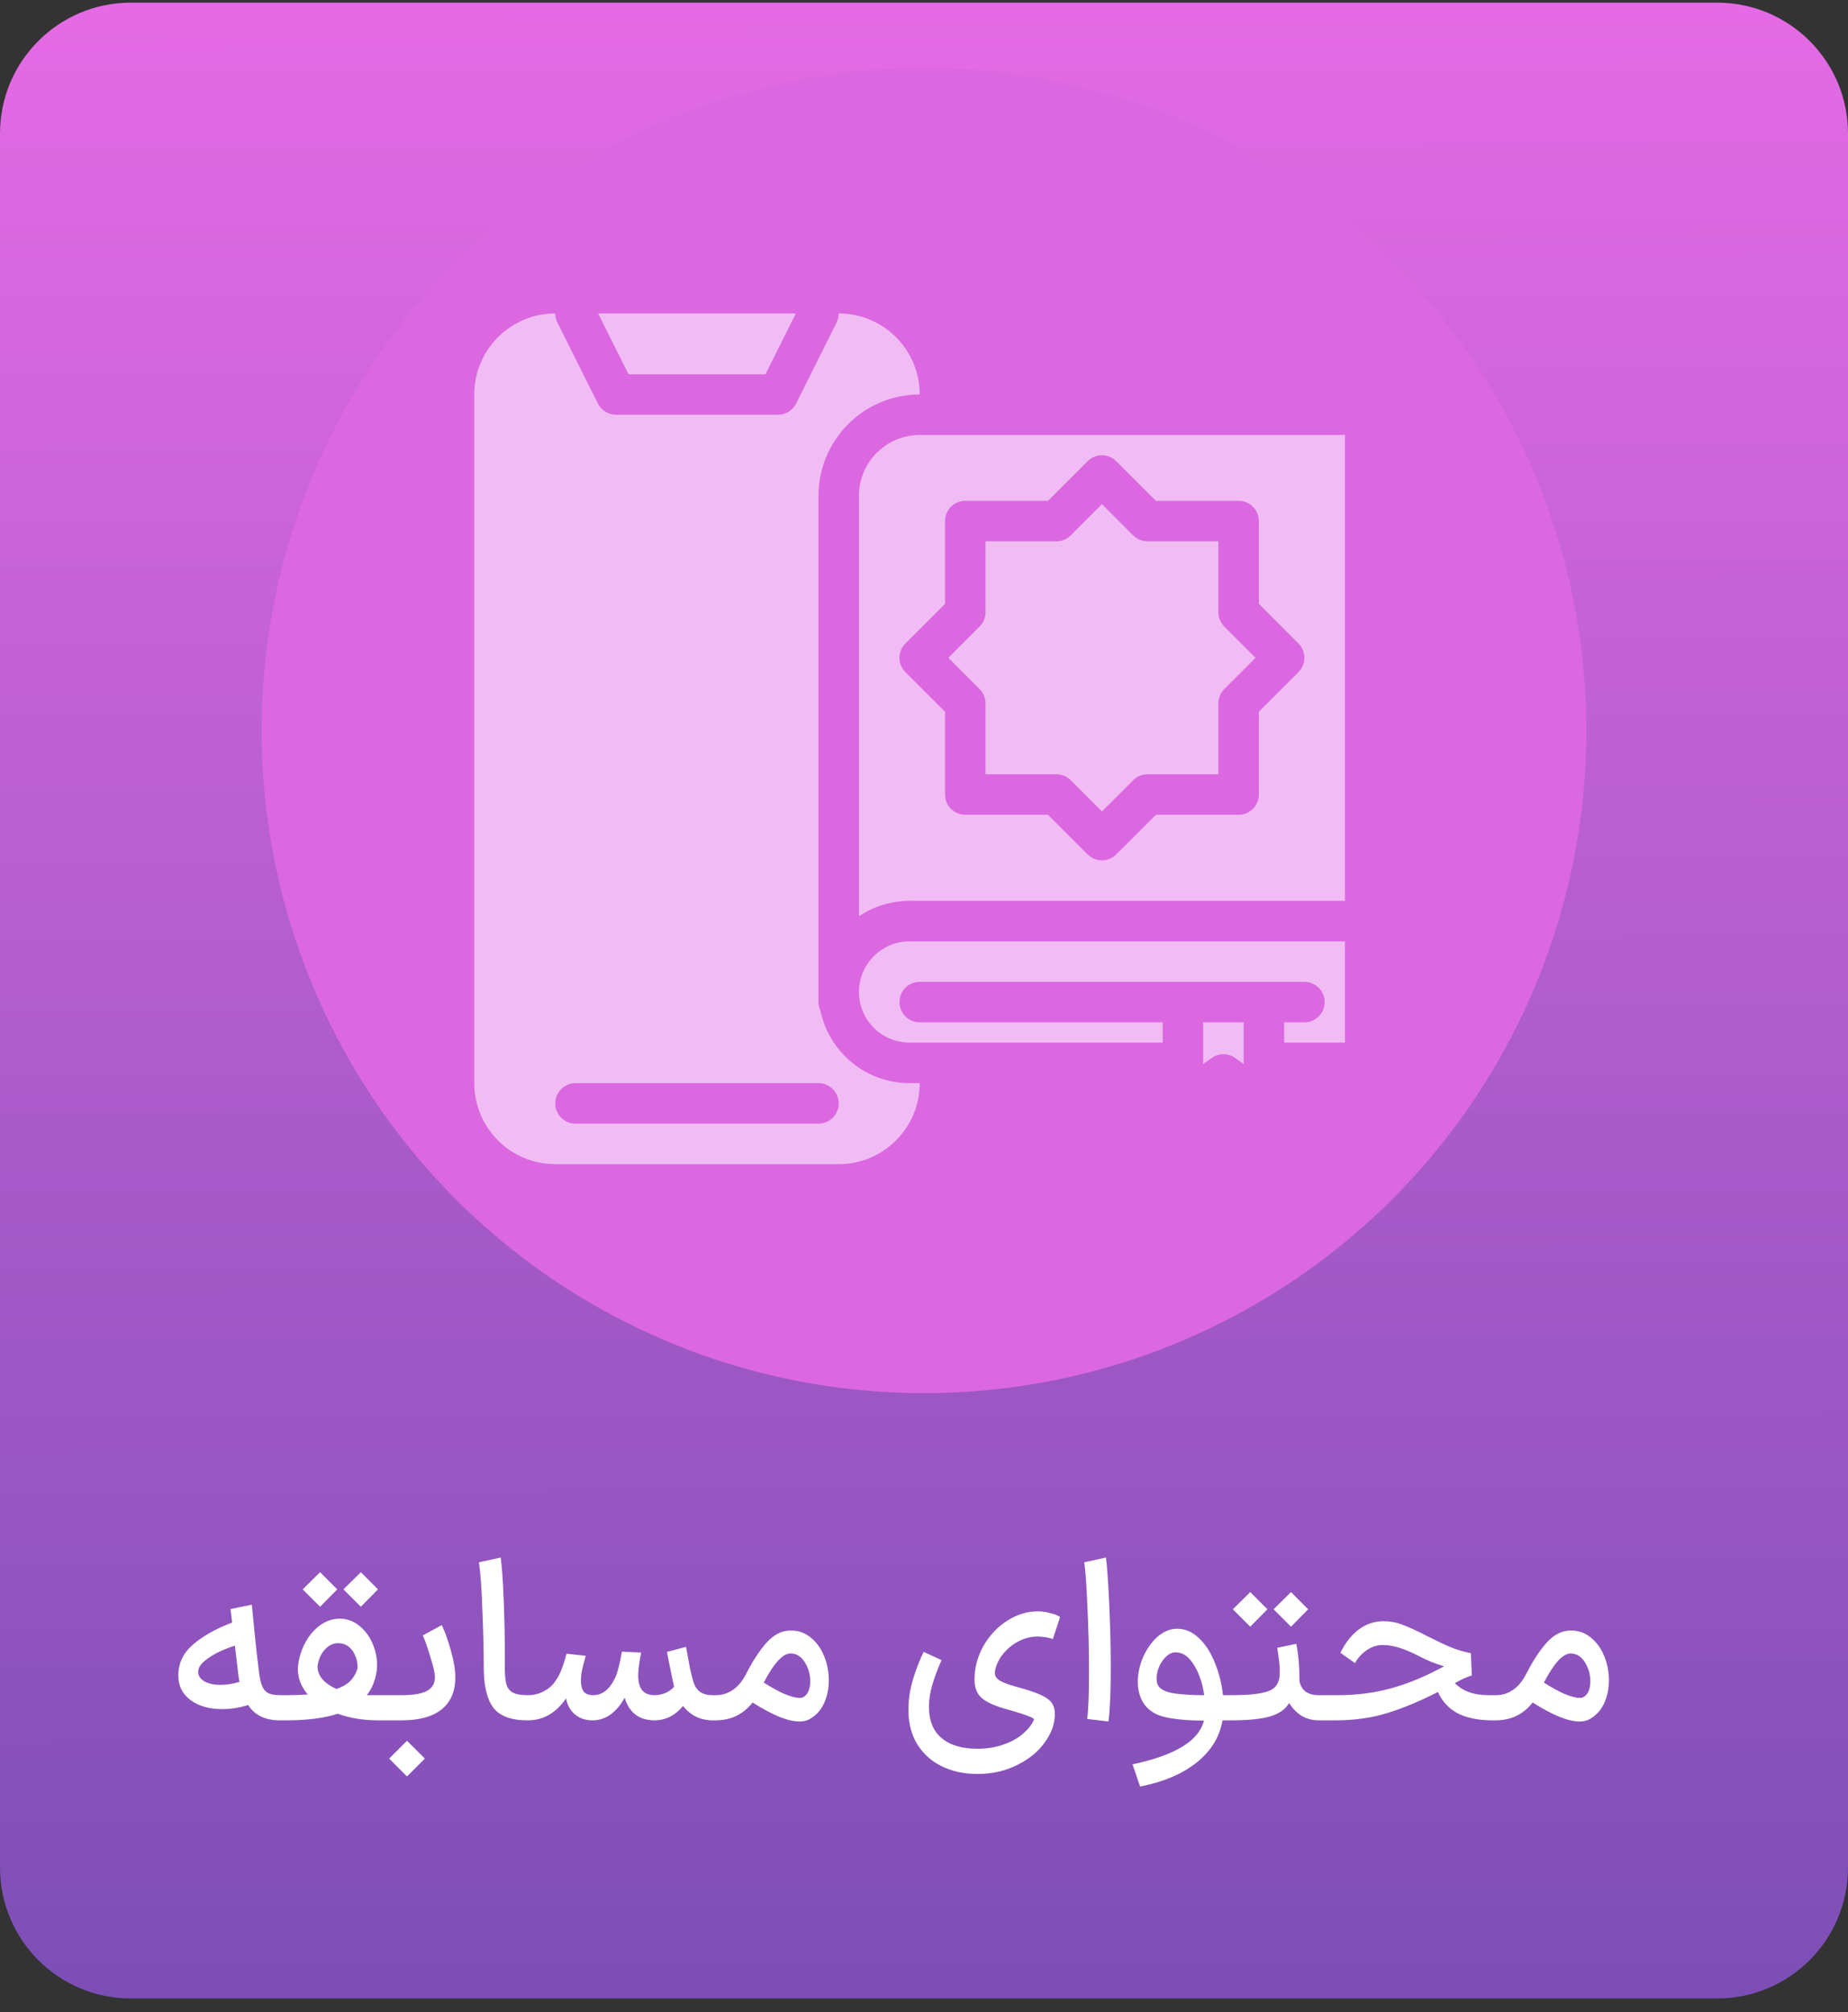 <svg width="113" height="123" viewBox="0 0 113 123" fill="none" xmlns="http://www.w3.org/2000/svg">
<rect x="0" y="0" width="113" height="123" fill="#333333" stroke="none"/>
<path d="M0 8.162C0 3.744 3.582 0.162 8 0.162H105C109.418 0.162 113 3.744 113 8.162V114.162C113 118.58 109.418 122.162 105 122.162H8C3.582 122.162 0 118.58 0 114.162V8.162Z" fill="url(#paint0_linear_126_1408)"/>
<circle cx="56.5" cy="44.662" r="40.5" fill="#DB68E1"/>
<path fill-rule="evenodd" clip-rule="evenodd" d="M29 24.114C29 21.379 31.217 19.162 33.952 19.162C33.952 19.354 33.997 19.544 34.083 19.716L36.559 24.668C36.769 25.088 37.198 25.353 37.667 25.353H47.571C48.04 25.353 48.469 25.088 48.679 24.668L51.155 19.716C51.241 19.544 51.286 19.354 51.286 19.162C54.021 19.162 56.238 21.379 56.238 24.114C52.819 24.114 50.048 26.886 50.048 30.305V61.257C50.048 61.447 50.09 61.626 50.166 61.786C50.695 64.313 52.936 66.21 55.619 66.21H56.238C56.238 68.945 54.021 71.162 51.286 71.162H33.952C31.217 71.162 29 68.945 29 66.21V24.114ZM50.048 68.686C50.731 68.686 51.286 68.132 51.286 67.448C51.286 66.764 50.731 66.21 50.048 66.21H35.191C34.507 66.21 33.952 66.764 33.952 67.448C33.952 68.132 34.507 68.686 35.191 68.686H50.048Z" fill="#F1BCF4"/>
<path d="M48.663 19.162H36.575L38.432 22.876H46.806L48.663 19.162Z" fill="#F1BCF4"/>
<path d="M67.381 30.818L65.471 32.728C65.239 32.96 64.924 33.091 64.595 33.091H60.262V37.424C60.262 37.752 60.132 38.067 59.899 38.3L57.989 40.21L59.899 42.12C60.132 42.352 60.262 42.667 60.262 42.995V47.329H64.595C64.924 47.329 65.239 47.459 65.471 47.691L67.381 49.602L69.291 47.691C69.523 47.459 69.838 47.329 70.167 47.329H74.5V42.995C74.5 42.667 74.63 42.352 74.863 42.12L76.773 40.21L74.863 38.3C74.63 38.067 74.5 37.753 74.5 37.424V33.091H70.167C69.838 33.091 69.523 32.96 69.291 32.728L67.381 30.818Z" fill="#F1BCF4"/>
<path fill-rule="evenodd" clip-rule="evenodd" d="M56.238 26.591C54.187 26.591 52.524 28.253 52.524 30.305V56.005C53.409 55.412 54.474 55.067 55.619 55.067H82.238V26.591H56.238ZM67.381 27.829C67.709 27.829 68.024 27.959 68.256 28.191L70.68 30.614H75.738C76.422 30.614 76.976 31.169 76.976 31.852V36.911L79.399 39.334C79.883 39.818 79.883 40.602 79.399 41.085L76.976 43.508V48.567C76.976 49.251 76.422 49.805 75.738 49.805H70.68L68.256 52.228C67.773 52.712 66.989 52.712 66.505 52.228L64.082 49.805H59.024C58.34 49.805 57.786 49.251 57.786 48.567V43.508L55.363 41.085C54.879 40.602 54.879 39.818 55.363 39.334L57.786 36.911V31.852C57.786 31.169 58.34 30.614 59.024 30.614H64.082L66.505 28.191C66.738 27.959 67.053 27.829 67.381 27.829Z" fill="#F1BCF4"/>
<path d="M73.571 62.495V65.042L74.09 64.672C74.52 64.364 75.099 64.364 75.529 64.672L76.048 65.042V62.495H73.571Z" fill="#F1BCF4"/>
<path d="M55.619 57.543C53.91 57.543 52.524 58.929 52.524 60.638C52.524 62.348 53.91 63.733 55.619 63.733H71.095V62.495H56.238C55.554 62.495 55 61.941 55 61.257C55 60.574 55.554 60.019 56.238 60.019H79.762C80.446 60.019 81 60.574 81 61.257C81 61.941 80.446 62.495 79.762 62.495H78.524V63.733H82.238V57.543H55.619Z" fill="#F1BCF4"/>
<path d="M17.12 105.162C16.224 105.162 15.576 104.849 15.174 104.224C14.633 104.392 14.106 104.476 13.592 104.476C12.808 104.476 12.164 104.294 11.66 103.93C11.156 103.557 10.904 103.053 10.904 102.418C10.904 101.681 11.198 101.055 11.786 100.542C12.384 100.019 13.186 99.567 14.194 99.184L14.096 98.358L15.398 98.092C15.557 99.772 15.692 101.051 15.804 101.928C15.851 102.404 15.916 102.759 16 102.992C16.084 103.225 16.21 103.389 16.378 103.482C16.546 103.575 16.794 103.622 17.12 103.622H17.344L17.428 104.392L17.344 105.162H17.12ZM12.122 102.124C12.094 102.376 12.206 102.586 12.458 102.754C12.72 102.913 13.065 102.992 13.494 102.992C13.858 102.992 14.241 102.931 14.642 102.81C14.614 102.67 14.582 102.441 14.544 102.124C14.46 101.396 14.4 100.887 14.362 100.598C13.756 100.785 13.238 101.023 12.808 101.312C12.379 101.592 12.15 101.863 12.122 102.124ZM17.136 103.622H17.472C17.976 103.622 18.424 103.608 18.816 103.58C18.415 103.104 18.214 102.586 18.214 102.026C18.214 101.961 18.223 101.853 18.242 101.704C18.317 101.2 18.475 100.738 18.718 100.318C18.97 99.889 19.273 99.553 19.628 99.31C19.992 99.067 20.375 98.946 20.776 98.946C21.215 98.946 21.607 99.086 21.952 99.366C22.297 99.637 22.568 99.991 22.764 100.43C22.96 100.869 23.058 101.317 23.058 101.774C23.058 101.858 23.049 101.984 23.03 102.152C22.946 102.731 22.745 103.221 22.428 103.622H22.638H23.982L24.066 104.392L23.982 105.162H23.156C22.223 105.162 21.387 105.027 20.65 104.756C19.838 105.027 18.779 105.162 17.472 105.162H17.136V103.622ZM19.572 96.104L20.622 97.154L19.572 98.218L18.508 97.154L19.572 96.104ZM22.064 96.104L23.114 97.154L22.064 98.218L21 97.154L22.064 96.104ZM19.418 101.844C19.409 102.124 19.502 102.385 19.698 102.628C19.903 102.871 20.197 103.076 20.58 103.244C20.944 103.113 21.224 102.95 21.42 102.754C21.616 102.549 21.761 102.306 21.854 102.026C21.882 101.783 21.849 101.541 21.756 101.298C21.672 101.046 21.537 100.841 21.35 100.682C21.163 100.523 20.939 100.444 20.678 100.444C20.361 100.444 20.081 100.584 19.838 100.864C19.605 101.135 19.465 101.461 19.418 101.844ZM23.823 103.622H24.551C25.279 103.622 25.801 103.533 26.119 103.356C26.436 103.179 26.595 102.903 26.595 102.53C26.595 102.278 26.497 101.849 26.301 101.242C26.114 100.626 25.965 100.201 25.853 99.968L27.015 99.338C27.192 99.702 27.374 100.211 27.561 100.864C27.747 101.508 27.841 102.063 27.841 102.53C27.841 103.398 27.556 104.056 26.987 104.504C26.427 104.943 25.615 105.162 24.551 105.162H23.823V103.622ZM23.795 107.5C23.795 107.5 24.037 107.257 24.523 106.772L24.887 106.408L25.251 106.772C25.736 107.257 25.979 107.5 25.979 107.5L25.615 107.864C25.129 108.349 24.887 108.592 24.887 108.592C24.887 108.592 24.644 108.349 24.159 107.864L23.795 107.5ZM32.254 105.162C31.265 105.162 30.569 104.905 30.168 104.392C29.776 103.869 29.58 103.043 29.58 101.914C29.58 100.887 29.552 99.721 29.496 98.414C29.449 97.098 29.379 96.127 29.286 95.502L30.616 95.208C30.691 95.74 30.751 96.589 30.798 97.756C30.845 98.913 30.868 99.991 30.868 100.99V101.606C30.859 102.166 30.882 102.581 30.938 102.852C30.994 103.123 31.12 103.319 31.316 103.44C31.512 103.561 31.825 103.622 32.254 103.622H32.324L32.408 104.392L32.324 105.162H32.254ZM43.572 105.162C43.208 105.162 42.872 105.087 42.564 104.938C42.256 104.789 41.99 104.569 41.766 104.28C41.551 104.551 41.294 104.765 40.996 104.924C40.706 105.073 40.394 105.153 40.058 105.162H40.03H39.988C39.521 105.153 39.138 105.031 38.84 104.798C38.541 104.555 38.326 104.215 38.196 103.776C37.972 104.196 37.692 104.532 37.356 104.784C37.029 105.027 36.67 105.153 36.278 105.162H36.222C35.802 105.162 35.447 105.041 35.158 104.798C34.868 104.555 34.686 104.229 34.612 103.818C33.996 104.714 33.216 105.162 32.274 105.162H32.218L32.134 104.392L32.218 103.622H32.288C32.624 103.622 32.936 103.547 33.226 103.398C33.524 103.249 33.753 103.057 33.912 102.824C34.098 102.581 34.243 102.315 34.346 102.026C34.458 101.737 34.556 101.424 34.64 101.088L35.816 101.214C35.806 101.261 35.755 101.452 35.662 101.788C35.568 102.124 35.522 102.441 35.522 102.74C35.522 103.029 35.578 103.249 35.69 103.398C35.811 103.547 35.998 103.622 36.25 103.622H36.278C36.791 103.622 37.211 103.319 37.538 102.712C37.659 102.488 37.752 102.236 37.818 101.956C37.892 101.667 37.962 101.335 38.028 100.962L39.204 101.018C39.082 101.653 39.022 102.115 39.022 102.404C39.022 102.805 39.101 103.109 39.26 103.314C39.428 103.519 39.684 103.622 40.03 103.622C40.263 103.622 40.487 103.575 40.702 103.482C40.926 103.379 41.098 103.253 41.22 103.104C41.173 102.917 41.052 102.339 40.856 101.368C40.846 101.303 40.823 101.172 40.786 100.976L41.948 100.668C42.06 101.284 42.148 101.76 42.214 102.096C42.288 102.423 42.354 102.67 42.41 102.838C42.494 103.099 42.629 103.295 42.816 103.426C43.002 103.557 43.254 103.622 43.572 103.622H43.656L43.74 104.392L43.642 105.162H43.572ZM43.524 103.622H43.776C44.15 103.622 44.495 103.515 44.812 103.3C45.13 103.085 45.4 102.759 45.624 102.32C46.035 101.517 46.45 100.883 46.87 100.416C47.29 99.949 47.748 99.702 48.242 99.674C48.737 99.646 49.166 99.777 49.53 100.066C49.904 100.355 50.188 100.738 50.384 101.214C50.58 101.69 50.678 102.189 50.678 102.712C50.678 103.225 50.58 103.697 50.384 104.126C50.188 104.546 49.899 104.863 49.516 105.078C49.348 105.181 49.134 105.232 48.872 105.232C48.191 105.232 47.239 104.845 46.016 104.07C45.447 104.798 44.691 105.162 43.748 105.162H43.496L43.524 103.622ZM46.702 102.852C47.169 103.151 47.594 103.384 47.976 103.552C48.368 103.711 48.672 103.79 48.886 103.79C48.98 103.79 49.054 103.776 49.11 103.748C49.25 103.673 49.358 103.552 49.432 103.384C49.507 103.207 49.544 103.006 49.544 102.782C49.544 102.353 49.432 101.961 49.208 101.606C48.984 101.251 48.695 101.074 48.34 101.074C47.864 101.074 47.318 101.667 46.702 102.852ZM59.77 108.438C58.921 108.438 58.17 108.27 57.516 107.934C56.863 107.598 56.359 107.113 56.004 106.478C55.659 105.843 55.51 105.097 55.556 104.238C55.575 103.706 55.673 103.151 55.85 102.572C56.037 101.984 56.247 101.452 56.48 100.976L57.572 101.48C57.339 102.003 57.152 102.502 57.012 102.978C56.872 103.445 56.802 103.897 56.802 104.336C56.802 105.176 57.059 105.811 57.572 106.24C58.086 106.679 58.818 106.898 59.77 106.898C60.368 106.898 60.904 106.809 61.38 106.632C61.866 106.464 62.262 106.24 62.57 105.96C62.888 105.689 63.107 105.405 63.228 105.106C63.238 105.059 63.116 104.989 62.864 104.896C62.612 104.793 62.183 104.658 61.576 104.49C60.848 104.285 60.335 104.056 60.036 103.804C59.738 103.543 59.588 103.165 59.588 102.67C59.588 101.961 59.766 101.284 60.12 100.64C60.484 99.996 60.965 99.478 61.562 99.086C62.169 98.694 62.804 98.498 63.466 98.498C63.718 98.498 63.975 98.535 64.236 98.61C64.507 98.675 64.703 98.755 64.824 98.848L64.376 100.192C64.264 100.145 64.12 100.108 63.942 100.08C63.765 100.052 63.602 100.038 63.452 100.038C63.032 100.038 62.631 100.141 62.248 100.346C61.875 100.551 61.562 100.813 61.31 101.13C61.068 101.447 60.914 101.774 60.848 102.11C60.839 102.147 60.834 102.203 60.834 102.278C60.834 102.455 60.937 102.609 61.142 102.74C61.348 102.861 61.758 103.006 62.374 103.174C62.953 103.333 63.396 103.487 63.704 103.636C64.012 103.785 64.222 103.949 64.334 104.126C64.446 104.294 64.502 104.504 64.502 104.756C64.502 105.363 64.297 105.946 63.886 106.506C63.485 107.075 62.92 107.537 62.192 107.892C61.474 108.256 60.666 108.438 59.77 108.438ZM66.478 105.078C66.552 104.518 66.59 103.538 66.59 102.138C66.59 100.859 66.557 99.548 66.492 98.204C66.436 96.851 66.37 95.95 66.296 95.502L67.626 95.208C67.691 95.675 67.756 96.594 67.822 97.966C67.887 99.338 67.92 100.663 67.92 101.942C67.92 103.398 67.873 104.495 67.78 105.232L66.478 105.078ZM69.252 107.85C70.568 107.57 71.581 107.211 72.29 106.772C73.009 106.343 73.452 105.811 73.62 105.176C72.603 105.176 71.777 105.097 71.142 104.938C70.508 104.77 70.064 104.429 69.812 103.916C69.654 103.58 69.574 103.211 69.574 102.81C69.574 102.306 69.682 101.802 69.896 101.298C70.12 100.794 70.414 100.379 70.778 100.052C71.152 99.725 71.553 99.562 71.982 99.562C72.477 99.562 72.925 99.758 73.326 100.15C73.728 100.533 74.05 101.037 74.292 101.662C74.544 102.278 74.708 102.931 74.782 103.622H75.328L75.412 104.392L75.328 105.162H74.754C74.577 106.179 74.05 107.038 73.172 107.738C72.295 108.438 71.142 108.928 69.714 109.208L69.252 107.85ZM70.834 103.062C70.974 103.277 71.287 103.426 71.772 103.51C72.267 103.585 72.888 103.622 73.634 103.622C73.532 102.894 73.322 102.278 73.004 101.774C72.696 101.261 72.323 101.004 71.884 101.004C71.688 101.004 71.497 101.088 71.31 101.256C71.133 101.424 70.988 101.634 70.876 101.886C70.774 102.129 70.722 102.367 70.722 102.6C70.722 102.796 70.76 102.95 70.834 103.062ZM75.147 103.622H75.259C75.987 103.622 76.552 103.589 76.953 103.524C77.354 103.459 77.644 103.365 77.821 103.244C78.007 103.113 78.133 102.931 78.199 102.698C78.236 102.577 78.255 102.404 78.255 102.18C78.255 101.928 78.231 101.643 78.185 101.326C78.138 100.999 78.11 100.799 78.101 100.724L79.263 100.486C79.394 101.111 79.459 101.867 79.459 102.754C79.505 103.025 79.627 103.239 79.823 103.398C80.028 103.547 80.303 103.622 80.649 103.622H80.747L80.831 104.392L80.747 105.162H80.649C80.257 105.162 79.902 105.069 79.585 104.882C79.277 104.686 79.025 104.425 78.829 104.098C78.596 104.49 78.204 104.765 77.653 104.924C77.112 105.083 76.314 105.162 75.259 105.162H75.147V103.622ZM76.449 97.322L77.499 98.372L76.449 99.436L75.385 98.372L76.449 97.322ZM78.941 97.322L79.991 98.372L78.941 99.436L77.877 98.372L78.941 97.322ZM91.2 105.162C90.36 105.153 89.669 105.008 89.128 104.728C88.587 104.439 88.185 104.005 87.924 103.426C86.794 104.005 85.749 104.439 84.788 104.728C83.836 105.017 82.79 105.162 81.652 105.162H80.588V103.622H81.792C82.94 103.622 84.013 103.487 85.012 103.216C86.01 102.945 87.028 102.535 88.064 101.984L88.302 101.858C87.817 101.718 87.308 101.513 86.776 101.242C85.908 100.785 85.175 100.556 84.578 100.556C84.195 100.556 83.85 100.668 83.542 100.892C83.234 101.116 83.005 101.373 82.856 101.662L81.96 101.032C82.277 100.397 82.66 99.917 83.108 99.59C83.556 99.263 84.055 99.1 84.606 99.1C85.007 99.1 85.385 99.17 85.74 99.31C86.104 99.441 86.612 99.674 87.266 100.01C87.873 100.318 88.358 100.547 88.722 100.696C89.086 100.845 89.492 100.967 89.94 101.06L89.996 102.418C89.753 102.483 89.408 102.637 88.96 102.88C89.174 103.113 89.454 103.295 89.8 103.426C90.145 103.557 90.551 103.622 91.018 103.622H91.34L91.424 104.392L91.34 105.162H91.2ZM91.226 103.622H91.478C91.851 103.622 92.196 103.515 92.514 103.3C92.831 103.085 93.102 102.759 93.326 102.32C93.736 101.517 94.152 100.883 94.572 100.416C94.992 99.949 95.449 99.702 95.944 99.674C96.438 99.646 96.868 99.777 97.232 100.066C97.605 100.355 97.89 100.738 98.086 101.214C98.282 101.69 98.38 102.189 98.38 102.712C98.38 103.225 98.282 103.697 98.086 104.126C97.89 104.546 97.6 104.863 97.218 105.078C97.05 105.181 96.835 105.232 96.574 105.232C95.892 105.232 94.94 104.845 93.718 104.07C93.148 104.798 92.392 105.162 91.45 105.162H91.198L91.226 103.622ZM94.404 102.852C94.87 103.151 95.295 103.384 95.678 103.552C96.07 103.711 96.373 103.79 96.588 103.79C96.681 103.79 96.756 103.776 96.812 103.748C96.952 103.673 97.059 103.552 97.134 103.384C97.208 103.207 97.246 103.006 97.246 102.782C97.246 102.353 97.134 101.961 96.91 101.606C96.686 101.251 96.396 101.074 96.042 101.074C95.566 101.074 95.02 101.667 94.404 102.852Z" fill="white"/>
<defs>
<linearGradient id="paint0_linear_126_1408" x1="56.5" y1="0.162" x2="56.897" y2="199.501" gradientUnits="userSpaceOnUse">
<stop stop-color="#E56BE5"/>
<stop offset="1" stop-color="#393C97"/>
</linearGradient>
</defs>
</svg>
